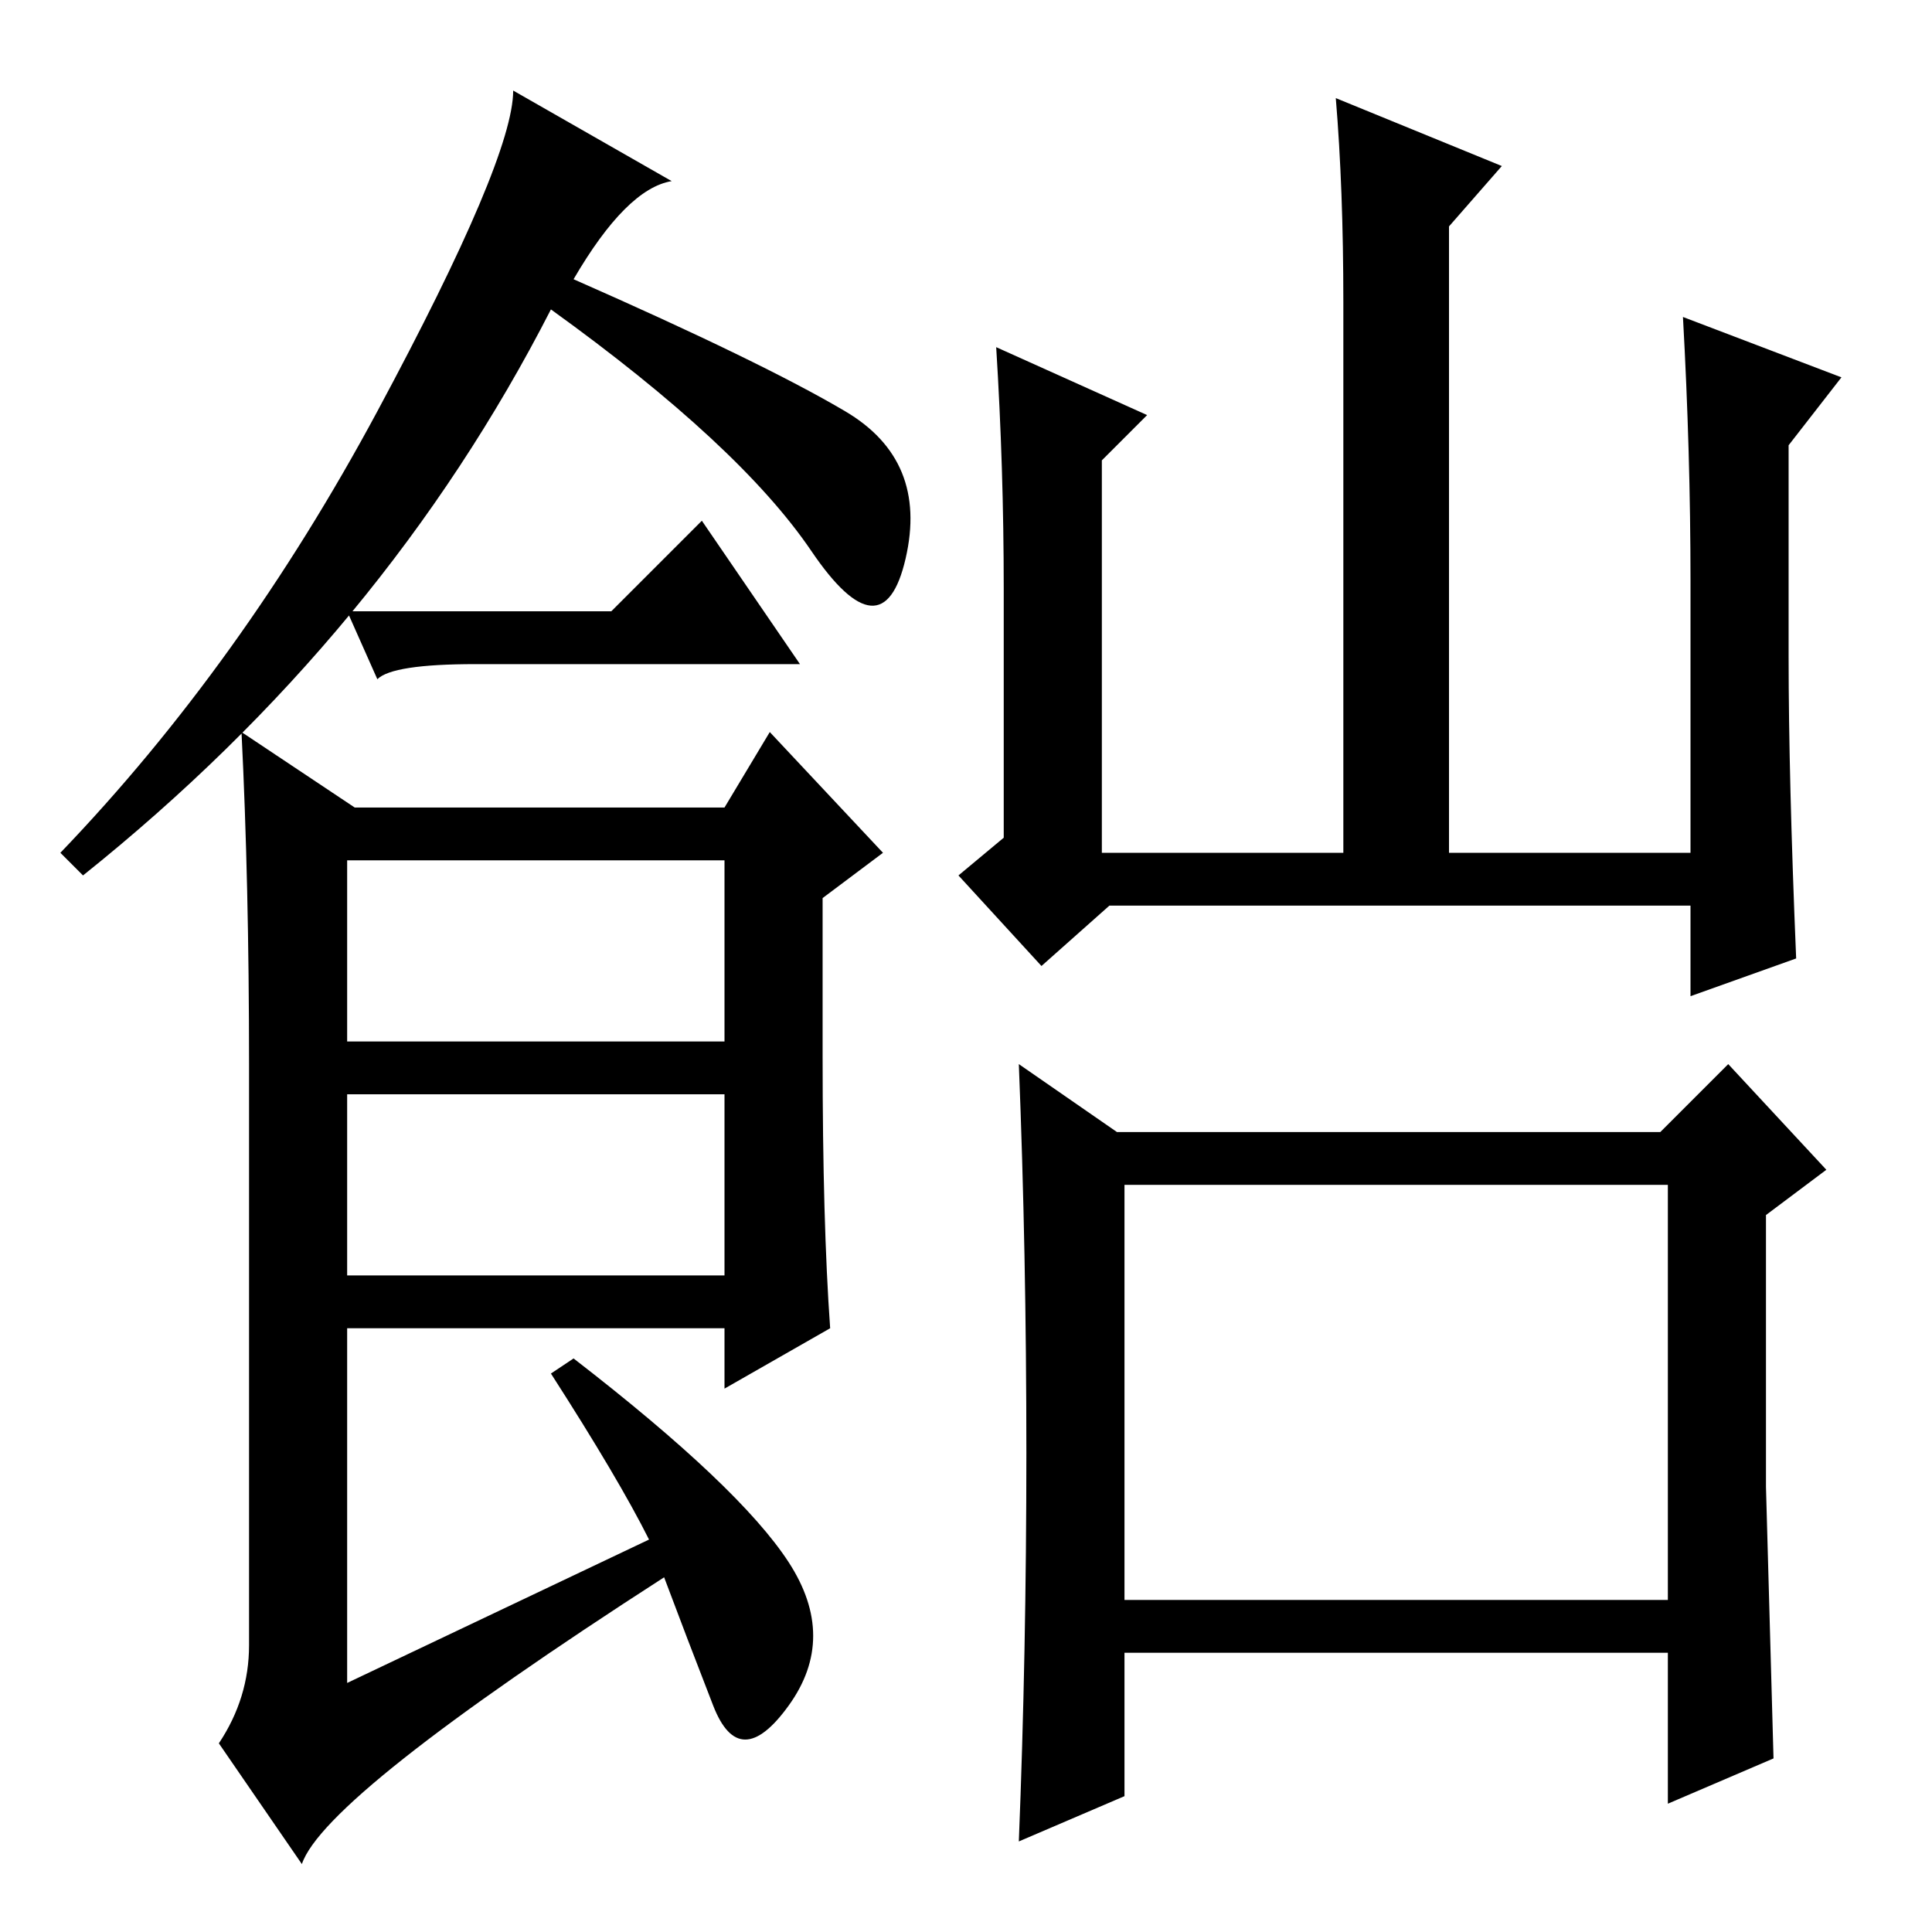 <?xml version="1.0" standalone="no"?>
<!DOCTYPE svg PUBLIC "-//W3C//DTD SVG 1.1//EN" "http://www.w3.org/Graphics/SVG/1.1/DTD/svg11.dtd" >
<svg xmlns="http://www.w3.org/2000/svg" xmlns:xlink="http://www.w3.org/1999/xlink" version="1.1" viewBox="0 -36 256 256">
  <g transform="matrix(1 0 0 -1 0 220)">
   <path fill="currentColor"
d="M76 219q25 -11 36 -17.5t8 -19.5t-12.5 1t-34.5 32q-22 -43 -62 -75l-3 3q24 25 42 58.5t18 42.5l21 -12q-6 -1 -13 -13zM109 116q0 -22 1 -36l-14 -8v8h-50v-47l40 19q-4 8 -13 22l3 2q22 -17 28.5 -27t0 -19t-10 0t-6.5 17q-45 -29 -48 -38l-11 16q4 6 4 13v77
q0 24 -1 44l15 -10h49l6 10l15 -16l-8 -6v-21zM46 118h50v24h-50v-24zM46 87h50v24h-50v-24zM133 178q0 16 -1 32l20 -9l-6 -6v-52h32v73q0 15 -1 27l22 -9l-7 -8v-83h32v36q0 17 -1 35l21 -8l-7 -9v-28q0 -16 1 -40l-14 -5v12h-77l-9 -8l-11 12l6 5v33zM136 63.5
q0 26.5 -1 51.5l13 -9h72l9 9l13 -14l-8 -6v-36t1 -36l-14 -6v20h-72v-19l-14 -6q1 25 1 51.5zM149 44h72v55h-72v-55zM81 175l12 12l13 -19h-43q-11 0 -13 -2l-4 9h35z" />
  </g>

</svg>
